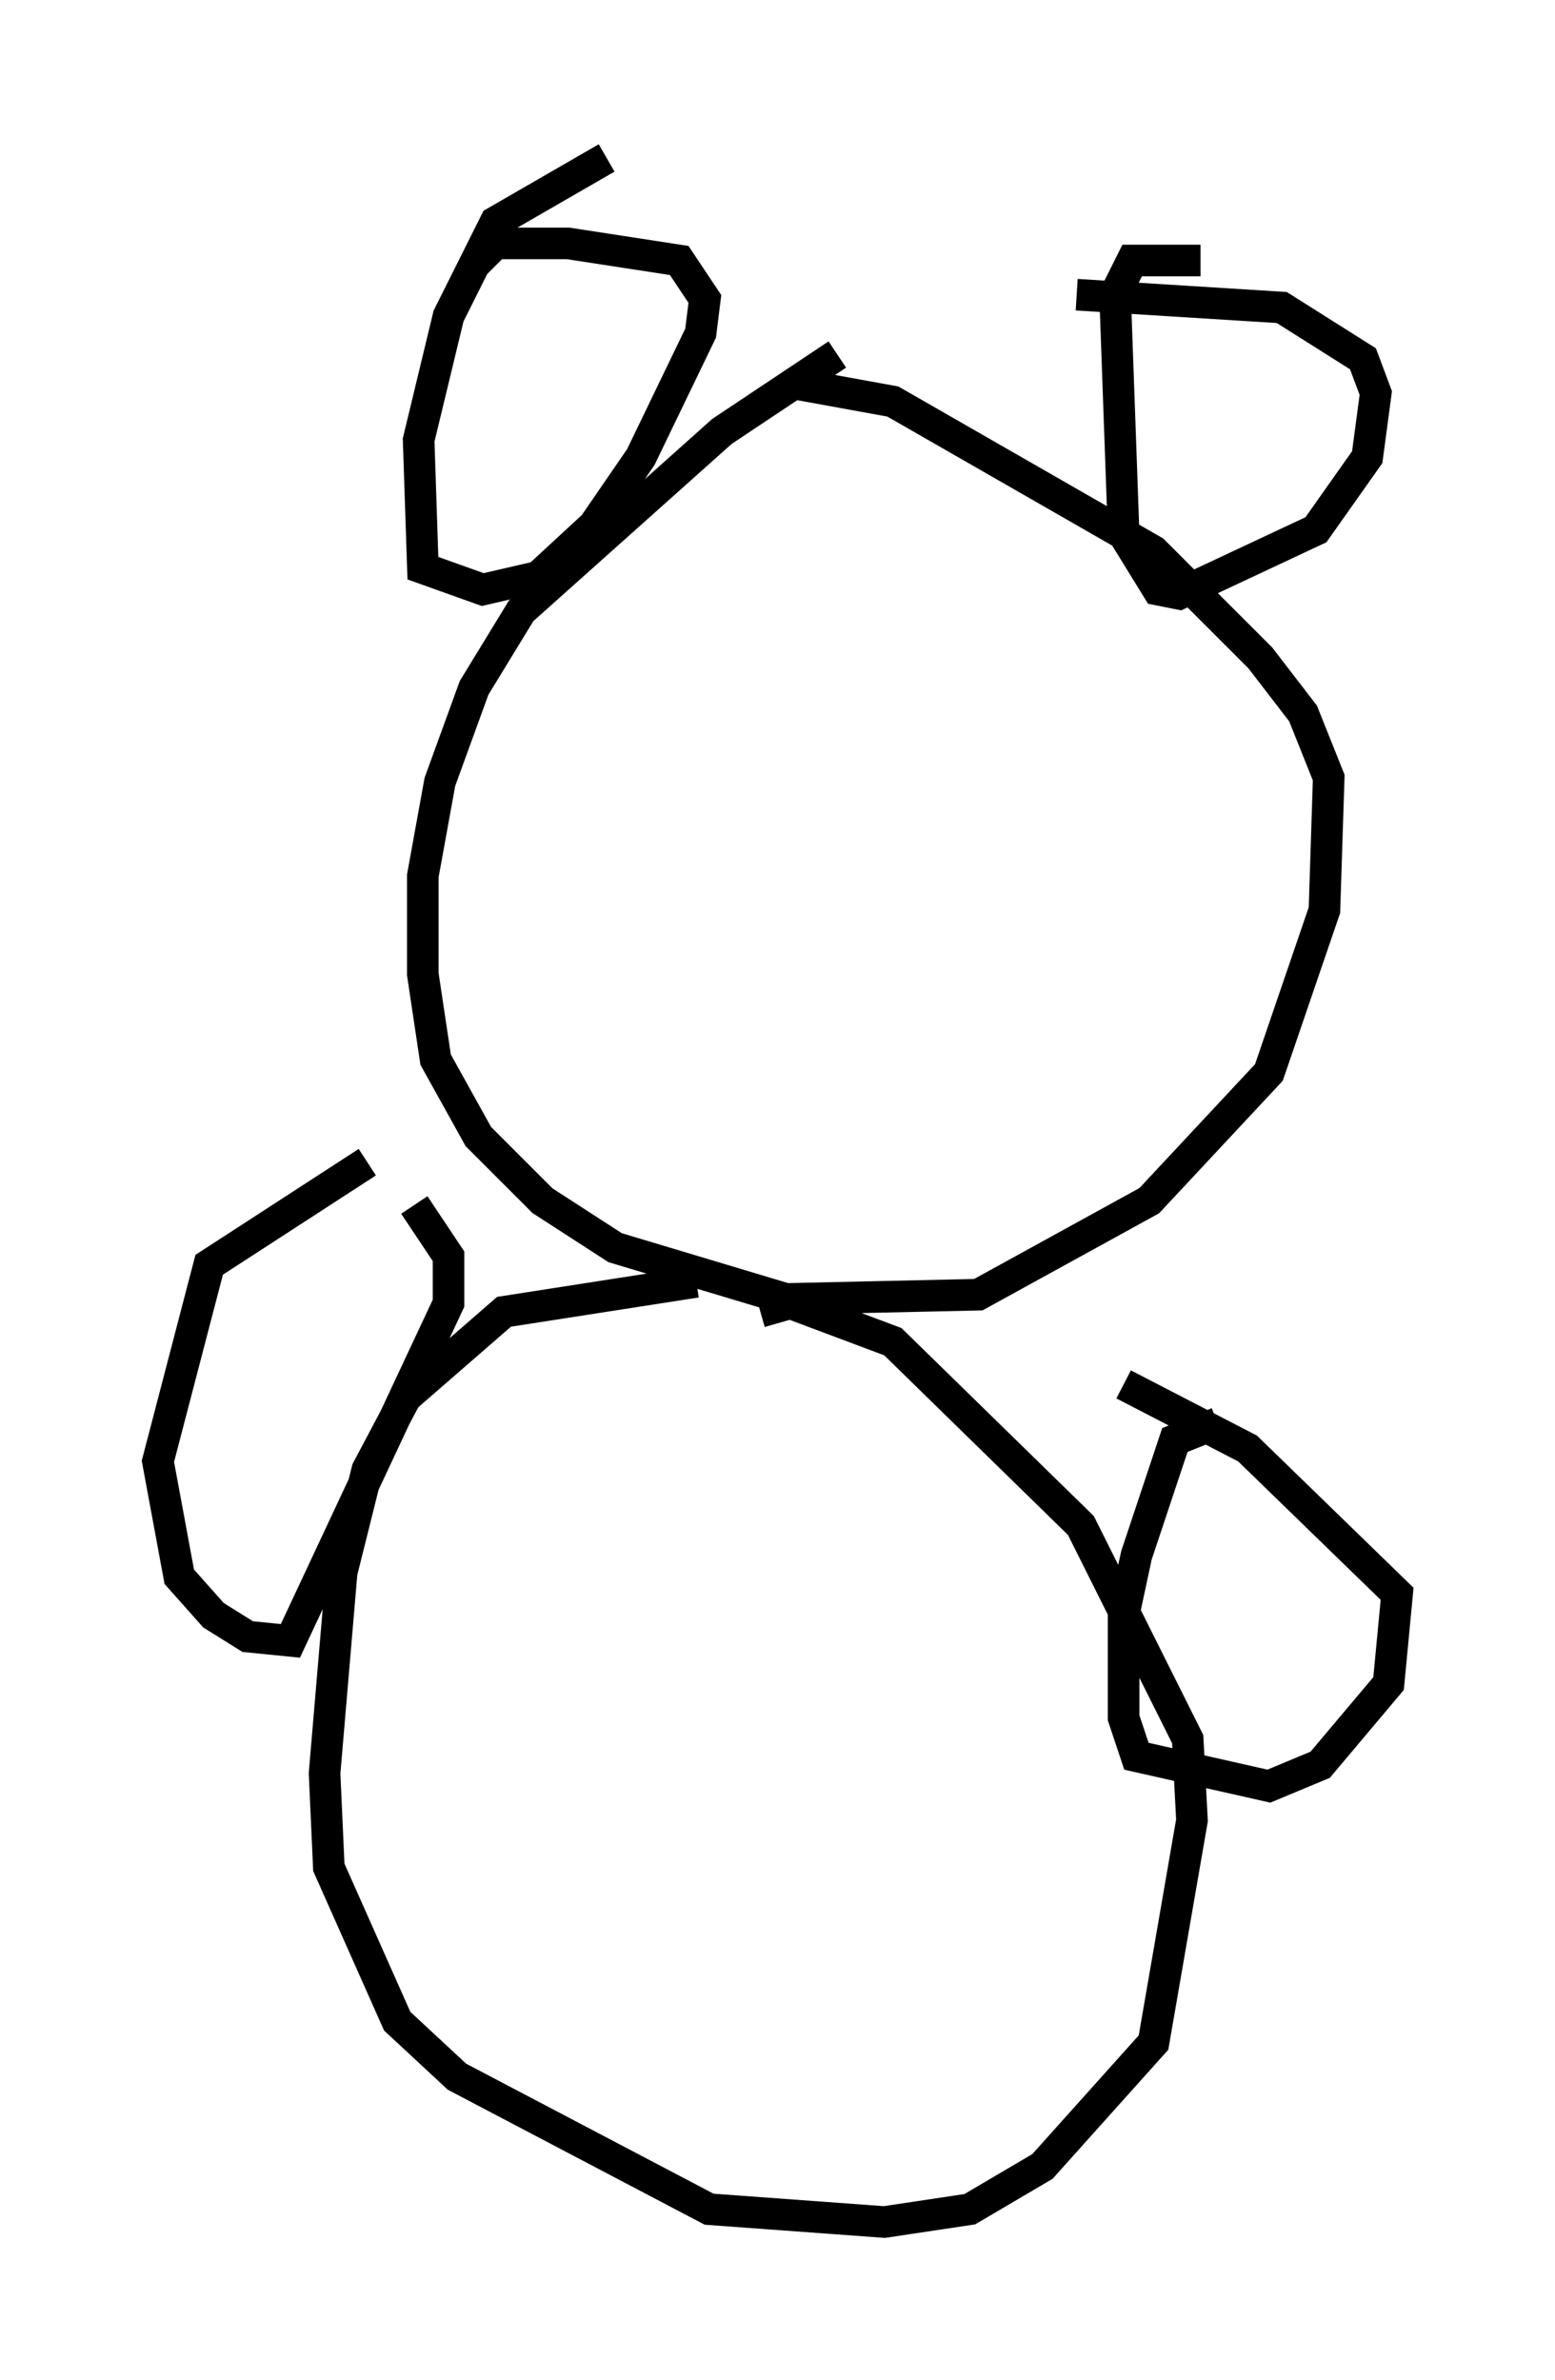 <?xml version="1.0" encoding="utf-8" ?>
<svg baseProfile="full" height="75.358" version="1.1" width="49.242" xmlns="http://www.w3.org/2000/svg" xmlns:ev="http://www.w3.org/2001/xml-events" xmlns:xlink="http://www.w3.org/1999/xlink"><defs /><rect fill="white" height="75.358" width="49.242" x="0" y="0" /><path d="M29.763, 10.413 m-3.248, 0.812 l-3.654, 2.436 -6.36, 5.683 l-1.488, 2.436 -1.083, 2.977 l-0.541, 2.977 0.0, 3.112 l0.406, 2.706 1.353, 2.436 l2.03, 2.03 2.3, 1.488 l5.413, 1.624 6.089, -0.135 l5.413, -2.977 3.789, -4.059 l1.759, -5.142 0.135, -4.195 l-0.812, -2.03 -1.353, -1.759 l-3.383, -3.383 -8.254, -4.736 l-2.977, -0.541 m12.72, -3.924 l-2.165, 0.0 -0.541, 1.083 l0.271, 7.578 1.083, 1.759 l0.677, 0.135 4.33, -2.03 l1.624, -2.3 0.271, -2.03 l-0.406, -1.083 -2.571, -1.624 l-6.495, -0.406 m-14.885, -4.33 l-3.518, 2.03 -1.488, 2.977 l-0.947, 3.924 0.135, 4.059 l1.894, 0.677 1.759, -0.406 l1.759, -1.624 1.488, -2.165 l1.894, -3.924 0.135, -1.083 l-0.812, -1.218 -3.518, -0.541 l-2.3, 0.0 -0.677, 0.677 m7.036, 32.205 l-6.089, 0.947 -3.112, 2.706 l-1.218, 2.3 -0.812, 3.248 l-0.541, 6.36 0.135, 2.977 l2.165, 4.871 1.894, 1.759 l7.984, 4.195 5.548, 0.406 l2.706, -0.406 2.3, -1.353 l3.518, -3.924 1.218, -7.036 l-0.135, -2.571 -3.383, -6.766 l-5.954, -5.819 -3.248, -1.218 l-0.947, 0.271 m14.479, 3.518 l-1.353, 0.541 -1.218, 3.654 l-0.406, 1.894 0.0, 3.248 l0.406, 1.218 4.195, 0.947 l1.624, -0.677 2.165, -2.571 l0.271, -2.842 -4.736, -4.601 l-3.924, -2.03 m-23.951, -7.036 l-5.007, 3.248 -1.624, 6.225 l0.677, 3.654 1.083, 1.218 l1.083, 0.677 1.353, 0.135 l5.007, -10.69 0.0, -1.488 l-1.083, -1.624 " fill="none" stroke="black" stroke-width="1" /></svg>